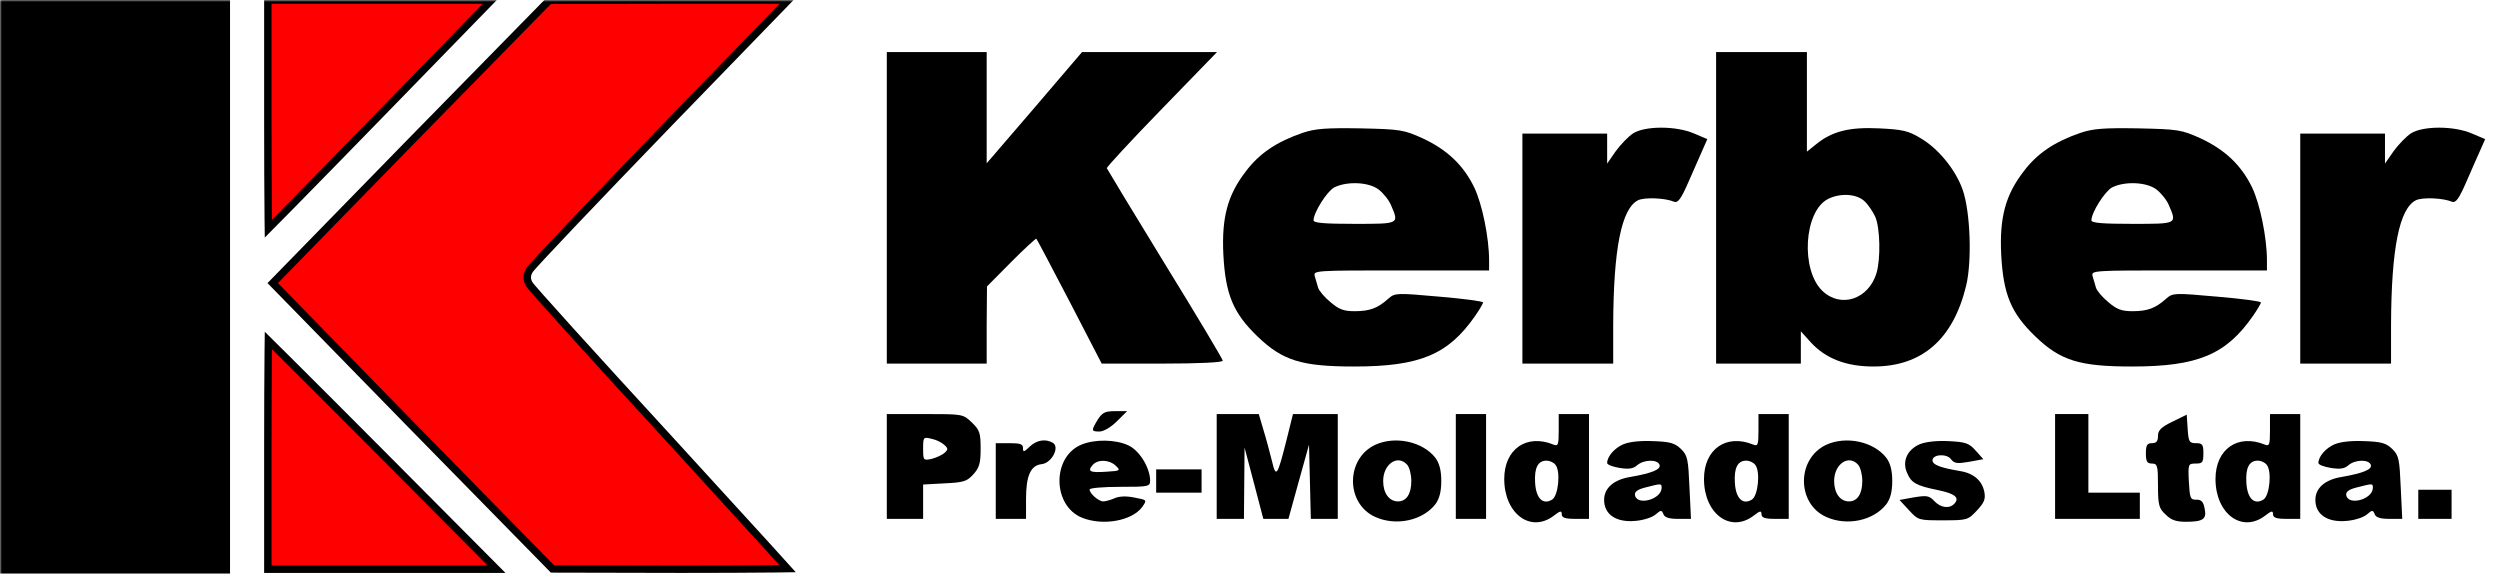 <svg width="672" height="156" viewBox="0 0 672 156" fill="none" xmlns="http://www.w3.org/2000/svg">
<mask id="mask0_3150_15" style="mask-type:luminance" maskUnits="userSpaceOnUse" x="0" y="0" width="672" height="156">
<path d="M672 0H0V156H672V0Z" fill="white"/>
</mask>
<g mask="url(#mask0_3150_15)">
<path d="M0 77.083V154.166H30.915H61.83V77.083V0H30.915H0V77.083Z" fill="black"/>
<path d="M238.374 55.867V97.735H251.797H265.22V87.326L265.302 76.996L271.81 70.424C275.389 66.823 278.482 64.006 278.563 64.163C278.725 64.319 282.793 71.989 287.512 81.066L296.135 97.735H312.406C322.414 97.735 328.679 97.423 328.679 96.952C328.679 96.561 321.682 84.823 313.138 70.971C304.596 57.041 297.6 45.459 297.519 45.224C297.437 44.911 304.027 37.79 312.244 29.338L327.132 14H308.989H290.848L278.074 28.947L265.22 43.894V28.947V14H251.797H238.374V55.867Z" fill="black"/>
<path d="M461.288 55.867V97.735H472.677H484.067V93.431V89.049L486.671 91.944C490.739 96.405 496.271 98.517 503.593 98.517C516.61 98.517 524.99 91.239 528.488 76.84C530.115 70.188 529.626 56.963 527.594 51.094C525.722 45.694 521.084 39.981 516.284 37.164C512.949 35.129 511.402 34.816 505.139 34.503C497.084 34.112 492.447 35.286 488.135 38.807L485.695 40.764V27.382V14H473.491H461.288V55.867ZM501.071 53.989C502.128 54.928 503.43 56.885 504.081 58.293C505.383 61.345 505.545 69.562 504.406 73.397C502.291 80.441 494.807 82.944 489.844 78.171C483.986 72.536 484.882 56.885 491.309 53.52C494.481 51.876 498.875 52.033 501.071 53.989Z" fill="black"/>
<path d="M350.237 35.678C343.159 38.103 338.522 41.234 334.86 46.086C329.979 52.425 328.352 58.45 328.841 68.467C329.411 79.111 331.443 84.118 338.034 90.458C344.785 96.953 349.912 98.517 363.986 98.517C381.721 98.517 389.288 95.309 396.528 84.902C397.667 83.258 398.643 81.614 398.643 81.301C398.643 80.988 393.356 80.283 386.848 79.736C375.376 78.718 374.97 78.718 373.179 80.283C370.332 82.866 368.135 83.649 364.149 83.649C361.22 83.649 359.918 83.179 357.641 81.223C356.095 79.971 354.548 78.171 354.305 77.31C354.061 76.528 353.654 75.119 353.41 74.258C353.003 72.693 353.329 72.693 376.596 72.693H400.271V70.032C400.271 63.85 398.4 54.851 396.284 50.39C393.356 44.364 388.963 40.217 382.372 37.164C377.329 34.895 376.515 34.739 365.694 34.504C356.42 34.347 353.572 34.582 350.237 35.678ZM370.575 50.938C371.796 51.877 373.342 53.755 373.911 55.164C376.108 60.25 376.189 60.172 364.067 60.172C356.176 60.172 353.084 59.937 353.084 59.233C353.084 57.12 356.663 51.486 358.616 50.39C362.033 48.668 367.89 48.903 370.575 50.938Z" fill="black"/>
<path d="M438.998 35.834C437.696 36.695 435.581 38.886 434.279 40.686L432.001 43.972V39.981V35.912H420.611H409.221V66.823V97.735H421.425H433.628V87.326C433.709 66.901 435.825 56.102 440.299 53.833C442.008 52.972 447.621 53.207 449.98 54.224C451.039 54.615 451.852 53.52 453.967 48.668C455.431 45.303 457.141 41.39 457.79 39.981L458.93 37.399L455.431 35.912C450.631 33.799 442.251 33.799 438.998 35.834Z" fill="black"/>
<path d="M559.322 35.678C552.244 38.103 547.608 41.234 543.946 46.086C539.064 52.425 537.438 58.45 537.926 68.467C538.496 79.111 540.53 84.118 547.119 90.458C553.872 96.953 558.997 98.517 573.072 98.517C590.807 98.517 598.373 95.309 605.615 84.902C606.753 83.258 607.73 81.614 607.73 81.301C607.73 80.988 602.441 80.283 595.933 79.736C584.461 78.718 584.055 78.718 582.265 80.283C579.417 82.866 577.221 83.649 573.234 83.649C570.305 83.649 569.004 83.179 566.726 81.223C565.181 79.971 563.635 78.171 563.39 77.31C563.147 76.528 562.739 75.119 562.496 74.258C562.088 72.693 562.414 72.693 585.682 72.693H609.357V70.032C609.357 63.85 607.485 54.851 605.37 50.39C602.441 44.364 598.048 40.217 591.458 37.164C586.414 34.895 585.601 34.739 574.779 34.504C565.505 34.347 562.658 34.582 559.322 35.678ZM579.661 50.938C580.882 51.877 582.427 53.755 582.997 55.164C585.193 60.25 585.274 60.172 573.153 60.172C565.262 60.172 562.169 59.937 562.169 59.233C562.169 57.12 565.75 51.486 567.702 50.39C571.119 48.668 576.977 48.903 579.661 50.938Z" fill="black"/>
<path d="M648.082 35.834C646.78 36.695 644.665 38.886 643.363 40.686L641.085 43.972V39.981V35.912H629.694H618.305V66.823V97.735H630.509H642.712V87.326C642.793 66.901 644.908 56.102 649.384 53.833C651.092 52.972 656.705 53.207 659.064 54.224C660.122 54.615 660.936 53.52 663.051 48.668C664.515 45.303 666.224 41.39 666.875 39.981L668.013 37.399L664.515 35.912C659.715 33.799 651.335 33.799 648.082 35.834Z" fill="black"/>
<path d="M295.079 112.785C293.288 115.759 293.288 115.993 295.567 115.993C296.624 115.993 298.658 114.821 300.204 113.256L302.97 110.517H299.715C297.032 110.517 296.3 110.907 295.079 112.785Z" fill="black"/>
<path d="M238.374 125.385V139.471H243.255H248.135V134.854V130.238L253.912 129.923C259.037 129.689 259.932 129.376 261.641 127.499C263.268 125.699 263.594 124.447 263.594 120.612C263.594 116.386 263.349 115.602 261.234 113.568C258.875 111.298 258.794 111.298 248.623 111.298H238.374V125.385ZM253.831 119.594C254.888 120.533 254.888 120.846 253.831 121.786C253.18 122.333 251.633 123.038 250.414 123.351C248.218 123.82 248.135 123.742 248.135 120.612C248.135 117.482 248.218 117.403 250.414 117.951C251.633 118.185 253.18 118.968 253.831 119.594Z" fill="black"/>
<path d="M327.05 125.385V139.471H330.711H334.372L334.453 129.845L334.536 120.299L337.057 129.845L339.579 139.471H342.996H346.331L349.097 129.454L351.863 119.516L352.108 129.454L352.352 139.471H355.931H359.592V125.385V111.298H353.572H347.552L345.763 118.498C343.321 128.124 342.996 128.594 341.857 123.742C341.287 121.473 340.311 117.794 339.579 115.446L338.359 111.298H332.664H327.05V125.385Z" fill="black"/>
<path d="M391.322 125.385V139.471H395.39H399.456V125.385V111.298H395.39H391.322V125.385Z" fill="black"/>
<path d="M418.984 115.681C418.984 119.594 418.821 119.985 417.601 119.516C410.361 116.542 404.34 120.69 404.34 128.749C404.34 138.063 411.417 143.384 417.682 138.61C419.391 137.279 419.797 137.201 419.797 138.219C419.797 139.159 420.692 139.471 423.458 139.471H427.12V125.385V111.298H423.052H418.984V115.681ZM418.089 124.916C419.554 126.637 418.903 133.289 417.193 134.306C414.753 135.793 412.882 133.993 412.638 129.767C412.395 125.776 413.37 123.82 415.729 123.82C416.542 123.82 417.601 124.289 418.089 124.916Z" fill="black"/>
<path d="M472.677 115.681C472.677 119.594 472.515 119.985 471.294 119.516C464.053 116.542 458.033 120.69 458.033 128.749C458.033 138.063 465.111 143.384 471.375 138.61C473.083 137.279 473.491 137.201 473.491 138.219C473.491 139.159 474.385 139.471 477.151 139.471H480.812V125.385V111.298H476.745H472.677V115.681ZM471.781 124.916C473.247 126.637 472.596 133.289 470.887 134.306C468.447 135.793 466.575 133.993 466.332 129.767C466.087 125.776 467.064 123.82 469.423 123.82C470.236 123.82 471.294 124.289 471.781 124.916Z" fill="black"/>
<path d="M552.407 125.385V139.471H563.796H575.187V135.95V132.428H568.272H561.356V121.864V111.298H556.882H552.407V125.385Z" fill="black"/>
<path d="M583.973 113.334C580.88 114.821 580.067 115.681 580.067 117.167C580.067 118.576 579.661 119.125 578.44 119.125C577.138 119.125 576.814 119.672 576.814 121.864C576.814 124.054 577.138 124.603 578.44 124.603C579.905 124.603 580.067 125.15 580.067 130.472C580.067 135.714 580.312 136.654 582.101 138.297C583.565 139.784 584.948 140.254 587.552 140.254C592.19 140.254 593.247 139.549 592.596 136.654C592.271 134.854 591.701 134.306 590.4 134.306C588.773 134.385 588.609 133.915 588.365 129.454C588.122 124.681 588.203 124.603 590.237 124.603C592.026 124.603 592.271 124.289 592.271 121.864C592.271 119.516 592.026 119.125 590.318 119.125C588.447 119.125 588.284 118.734 588.041 115.29L587.796 111.455L583.973 113.334Z" fill="black"/>
<path d="M610.17 115.681C610.17 119.594 610.008 119.985 608.787 119.516C601.545 116.542 595.526 120.69 595.526 128.749C595.526 138.063 602.603 143.384 608.868 138.61C610.576 137.279 610.983 137.201 610.983 138.219C610.983 139.159 611.878 139.471 614.644 139.471H618.305V125.385V111.298H614.238H610.17V115.681ZM609.275 124.916C610.74 126.637 610.089 133.289 608.379 134.306C605.939 135.793 604.068 133.993 603.824 129.767C603.579 125.776 604.556 123.82 606.915 123.82C607.728 123.82 608.787 124.289 609.275 124.916Z" fill="black"/>
<path d="M276.772 120.065C275.227 121.552 274.982 121.63 274.982 120.456C274.982 119.36 274.25 119.125 271.321 119.125H267.661V129.298V139.472H271.729H275.797V134.15C275.797 127.89 277.016 125.072 280.027 124.76C282.711 124.447 284.909 120.221 283.037 119.047C281.084 117.873 278.644 118.264 276.772 120.065Z" fill="black"/>
<path d="M290.685 119.516C282.712 122.803 282.875 135.949 290.848 139.159C296.462 141.428 304.272 140.019 307.038 136.264C308.34 134.384 308.34 134.384 305.004 133.759C302.808 133.29 300.855 133.368 299.634 133.915C298.577 134.384 297.194 134.777 296.543 134.777C295.322 134.777 292.883 132.663 292.883 131.567C292.883 131.176 296.543 130.864 301.017 130.864C308.908 130.864 309.153 130.785 309.153 129.064C309.072 125.62 306.225 121.003 303.214 119.673C299.796 118.108 294.266 118.029 290.685 119.516ZM299.879 125.151C301.262 126.481 301.18 126.559 297.438 126.794C292.964 127.107 292.232 126.716 293.696 124.994C295.079 123.429 298.089 123.508 299.879 125.151Z" fill="black"/>
<path d="M369.6 119.594C361.709 123.351 361.709 135.324 369.6 138.924C375.213 141.507 382.453 139.941 385.871 135.48C386.929 133.993 387.416 132.116 387.416 129.298C387.416 126.481 386.929 124.603 385.871 123.117C382.453 118.656 374.97 117.09 369.6 119.594ZM378.304 124.994C378.874 125.698 379.363 127.577 379.363 129.298C379.363 132.741 378.061 134.777 375.783 134.777C373.424 134.777 371.796 132.585 371.796 129.298C371.796 124.682 375.783 122.021 378.304 124.994Z" fill="black"/>
<path d="M436.313 119.438C433.953 120.455 432.001 122.725 432.001 124.447C432.001 124.916 433.465 125.463 435.336 125.777C437.777 126.168 438.998 126.012 440.055 125.072C441.845 123.507 445.506 123.429 446.076 124.916C446.563 126.168 444.042 127.186 438.266 128.202C433.79 128.907 431.186 131.176 431.186 134.385C431.186 138.297 434.441 140.489 439.566 140.02C441.681 139.864 444.123 139.08 445.017 138.297C446.481 137.046 446.644 137.046 447.132 138.219C447.459 139.08 448.597 139.471 451.038 139.471H454.536L454.129 131.019C453.804 123.507 453.64 122.411 451.851 120.69C450.225 119.125 449.004 118.734 444.447 118.578C440.868 118.42 438.021 118.734 436.313 119.438ZM446.644 131.098C446.644 134.229 440.055 136.029 439.485 133.133C439.322 132.193 440.136 131.568 442.332 131.019C446.563 129.925 446.644 129.925 446.644 131.098Z" fill="black"/>
<path d="M490.82 119.594C482.929 123.351 482.929 135.324 490.82 138.924C496.434 141.507 503.674 139.941 507.091 135.48C508.149 133.993 508.636 132.116 508.636 129.298C508.636 126.481 508.149 124.603 507.091 123.117C503.674 118.656 496.19 117.09 490.82 119.594ZM499.525 124.994C500.094 125.698 500.583 127.577 500.583 129.298C500.583 132.741 499.281 134.777 497.004 134.777C494.643 134.777 493.017 132.585 493.017 129.298C493.017 124.682 497.004 122.021 499.525 124.994Z" fill="black"/>
<path d="M515.959 119.438C512.624 120.925 511.241 124.055 512.624 127.107C513.762 129.846 515.146 130.551 520.84 131.725C525.478 132.663 526.78 133.759 525.397 135.324C524.095 136.811 521.736 136.576 519.946 134.698C518.563 133.212 517.912 133.133 514.495 133.681L510.59 134.386L513.111 137.123C515.634 139.862 515.715 139.862 522.306 139.862C528.814 139.862 528.976 139.784 531.418 137.203C533.369 135.089 533.777 134.15 533.369 132.116C532.718 129.064 530.36 127.107 526.537 126.559C521.491 125.698 519.457 124.916 519.457 123.742C519.457 122.099 523.282 121.864 524.421 123.429C525.316 124.603 526.129 124.682 529.303 124.133L533.126 123.429L531.092 121.159C529.303 119.125 528.407 118.812 523.852 118.576C520.516 118.42 517.668 118.734 515.959 119.438Z" fill="black"/>
<path d="M627.499 119.438C625.139 120.455 623.186 122.725 623.186 124.447C623.186 124.916 624.652 125.463 626.522 125.777C628.964 126.168 630.183 126.012 631.241 125.072C633.03 123.507 636.692 123.429 637.262 124.916C637.749 126.168 635.228 127.186 629.451 128.202C624.977 128.907 622.373 131.176 622.373 134.385C622.373 138.297 625.628 140.489 630.753 140.02C632.868 139.864 635.309 139.08 636.204 138.297C637.668 137.046 637.831 137.046 638.319 138.219C638.645 139.08 639.783 139.471 642.225 139.471H645.723L645.316 131.019C644.991 123.507 644.827 122.411 643.038 120.69C641.41 119.125 640.191 118.734 635.634 118.578C632.055 118.42 629.207 118.734 627.499 119.438ZM637.831 131.098C637.831 134.229 631.241 136.029 630.672 133.133C630.509 132.193 631.323 131.568 633.519 131.019C637.749 129.925 637.831 129.925 637.831 131.098Z" fill="black"/>
<path d="M310.78 129.298V132.428H316.88H322.983V129.298V126.168H316.88H310.78V129.298Z" fill="black"/>
<path d="M650.035 135.558V139.471H654.509H658.983V135.558V131.646H654.509H650.035V135.558Z" fill="black"/>
<path d="M102.388 30.582L132.154 0H104.296H72V32.893C72 42.848 72.043 51.885 72.106 58.429C72.116 59.511 72.127 60.525 72.139 61.462C73.63 59.959 75.399 58.169 77.4 56.136C83.851 49.585 92.695 40.542 102.388 30.582Z" fill="#FF0000" stroke="black" stroke-width="2"/>
<path d="M208.196 152.889C209.459 152.875 210.627 152.86 211.687 152.844C210.009 150.984 207.916 148.677 205.487 146.006C198.807 138.661 189.595 128.581 179.469 117.527C169.336 106.506 160.114 96.395 153.421 88.996C150.076 85.297 147.358 82.271 145.474 80.145C144.533 79.084 143.79 78.236 143.278 77.638C143.024 77.342 142.809 77.085 142.649 76.886C142.573 76.792 142.479 76.672 142.393 76.551C142.354 76.497 142.276 76.385 142.194 76.244C142.155 76.177 142.078 76.041 142.002 75.863L141.998 75.854C141.954 75.752 141.734 75.241 141.734 74.556C141.734 73.942 141.908 73.484 141.96 73.351C142.035 73.157 142.114 73.008 142.158 72.927C142.249 72.763 142.338 72.634 142.384 72.57C142.482 72.43 142.588 72.297 142.668 72.199C142.839 71.99 143.064 71.729 143.322 71.438C143.846 70.848 144.601 70.021 145.552 68.994C147.46 66.935 150.209 64.015 153.592 60.453C160.36 53.326 169.69 43.599 179.949 32.983L179.953 32.98L211.923 1.31187e-05L182.982 0L182.975 1.31187e-05L147.65 0.078L109.795 38.704L109.791 38.709L73.308 76.094L110.214 113.885L110.218 113.89L148.497 152.922L182.975 153H182.978C192.801 153 201.729 152.96 208.196 152.889Z" fill="#FF0000" stroke="black" stroke-width="2"/>
<path d="M72 120.137V153H105.002H133.462L103.093 122.461C103.093 122.461 103.092 122.461 103.093 122.461C93.187 112.51 84.159 103.474 77.578 96.928C75.505 94.867 73.676 93.054 72.141 91.539C72.129 92.491 72.117 93.521 72.107 94.625C72.043 101.163 72 110.191 72 120.137Z" fill="#FF0000"/>
<path d="M103.093 122.461L133.462 153H105.002H72V120.137C72 110.191 72.043 101.163 72.107 94.625C72.117 93.521 72.129 92.491 72.141 91.539C73.676 93.054 75.505 94.867 77.578 96.928C84.159 103.474 93.187 112.51 103.093 122.461ZM103.093 122.461C103.092 122.461 103.093 122.461 103.093 122.461Z" stroke="black" stroke-width="2"/>
</g>
</svg>
